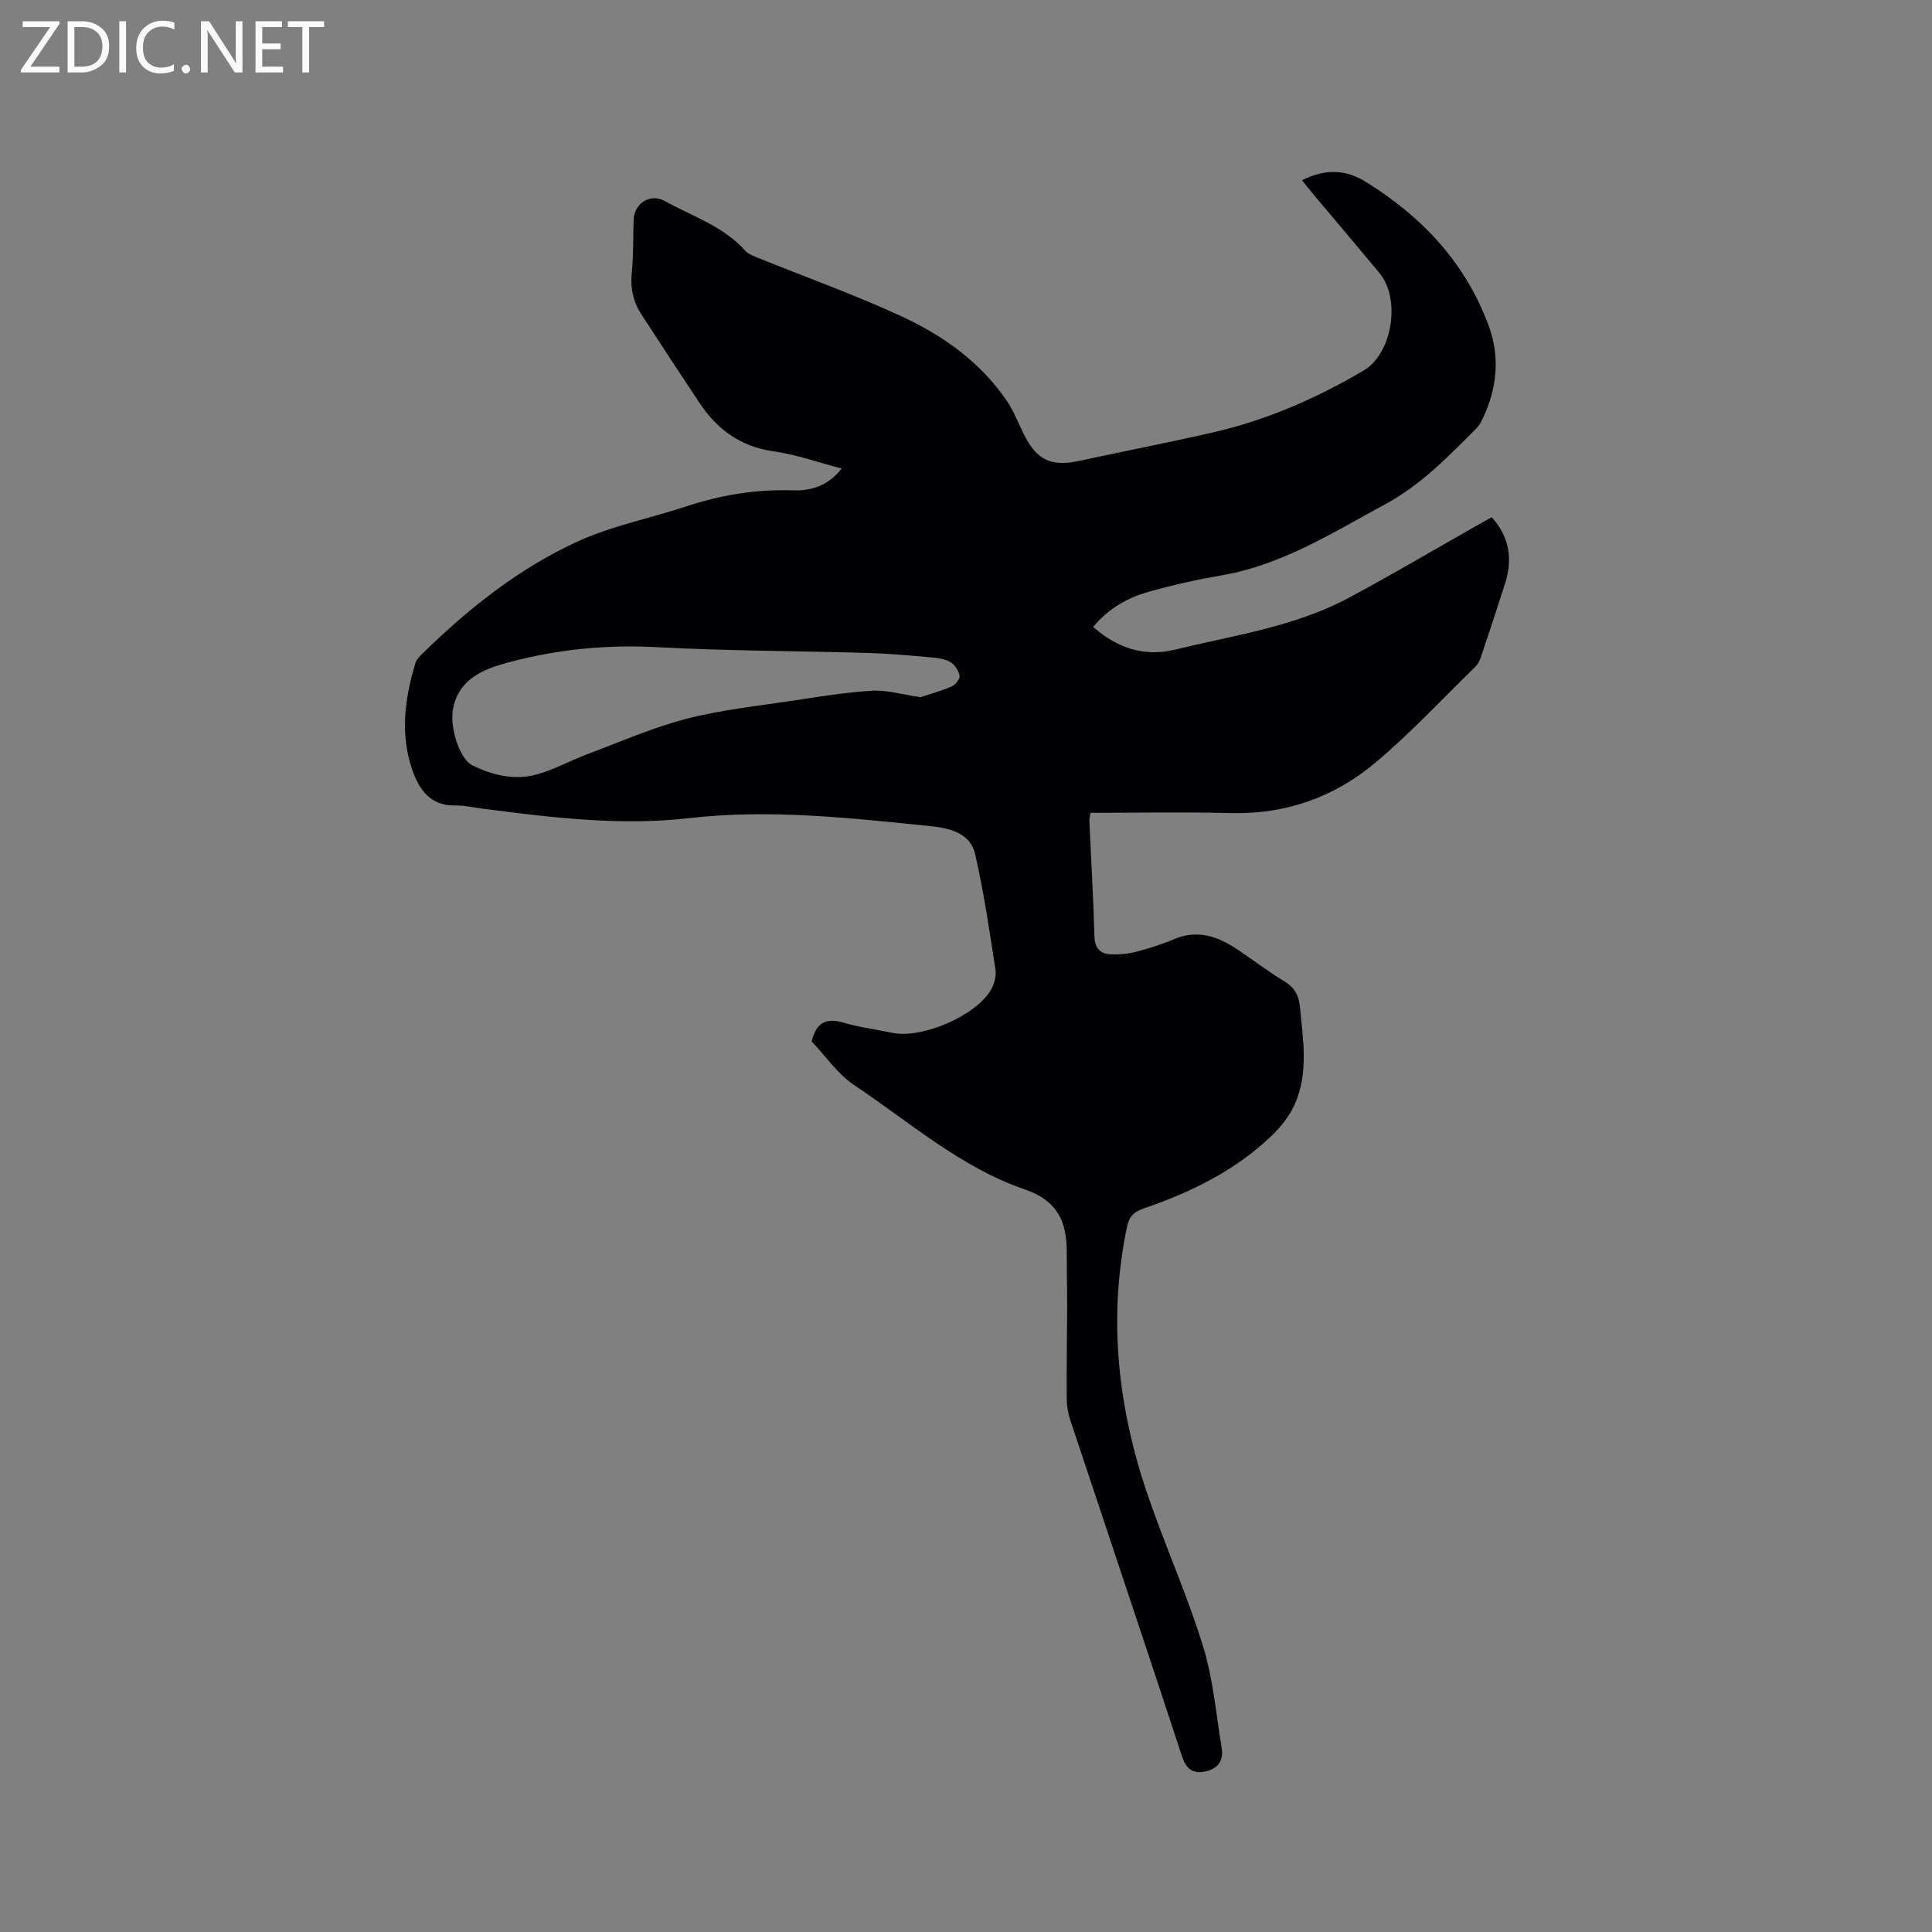 <svg enable-background="new 0 0 400 400" viewBox="0 0 400 400" xmlns="http://www.w3.org/2000/svg"><rect x="0" y="0" width="400" height="400" fill="#808080" stroke="none"/><path d="m168.05 215.62c.98-4.19 3.25-4.88 6.71-3.86 3.24.95 6.63 1.37 9.94 2.07 6.09 1.29 17.28-3.45 20.45-8.87.7-1.2 1.16-2.88.95-4.22-1.25-8.03-2.4-16.1-4.24-24.01-1-4.31-5.47-5.31-9.15-5.68-16.64-1.69-33.28-3.59-50.08-1.66-14.22 1.63-28.35-.12-42.45-1.93-2-.26-4-.73-5.99-.7-5.11.09-7.4-3.31-8.81-7.31-2.59-7.4-1.58-14.84.63-22.17.23-.75.9-1.42 1.49-2 9.46-9.25 19.79-17.48 31.78-23.03 7.23-3.35 15.28-4.93 22.91-7.44 7.12-2.34 14.37-3.53 21.88-3.29 3.81.12 7.31-.85 10.19-4.52-4.93-1.28-9.43-2.9-14.06-3.55-6.85-.96-11.7-4.51-15.38-10.04-4.04-6.08-8.05-12.18-12.02-18.31-1.72-2.65-2.33-5.53-1.99-8.76.37-3.57.25-7.2.37-10.8.11-3.42 3.41-5.61 6.47-3.91 5.7 3.16 12.11 5.2 16.65 10.28.66.73 1.77 1.12 2.74 1.51 9.91 4.02 20 7.62 29.69 12.11 8.59 3.98 16.31 9.49 21.76 17.52 1.47 2.17 2.39 4.71 3.59 7.07 2.64 5.19 5.66 6.53 11.32 5.31 9.21-2 18.46-3.78 27.64-5.88 11.13-2.54 21.5-7.07 31.31-12.85 5.9-3.48 7.72-14.75 3.28-20.13-4.52-5.48-9.14-10.88-13.7-16.32-.79-.95-1.55-1.92-2.37-2.94 4.77-2.34 8.91-2.35 13.35.42 11.61 7.24 20.49 16.7 25.28 29.64 2.39 6.45 1.8 12.92-1.14 19.14-.36.75-.75 1.55-1.33 2.13-5.82 5.83-11.45 11.72-18.93 15.76-10.9 5.89-21.35 12.57-33.87 14.72-5.1.88-10.18 2.01-15.16 3.42-4.4 1.25-8.34 3.51-11.43 7.26 5 4.42 10.67 6.24 16.91 4.71 12.2-2.98 24.82-4.73 36.07-10.77 8.77-4.7 17.34-9.77 26-14.67 1.1-.62 2.2-1.24 3.53-1.99 3.73 4.12 4.37 8.75 2.74 13.82-1.64 5.13-3.33 10.25-5.05 15.36-.23.68-.64 1.36-1.15 1.86-6.83 6.65-13.35 13.67-20.63 19.79-8.5 7.13-18.55 10.72-29.9 10.43-9.63-.25-19.27-.05-29.08-.05-.1.69-.25 1.18-.23 1.66.36 7.94.83 15.88 1.05 23.83.07 2.6 1.23 3.75 3.56 3.81 1.67.05 3.39-.1 5-.52 2.66-.7 5.31-1.5 7.83-2.59 4.85-2.09 9.06-.67 13.1 2.02 3.26 2.17 6.38 4.58 9.73 6.6 2.13 1.28 3.09 2.89 3.32 5.3.65 6.86 1.86 13.79-1.12 20.35-1.08 2.39-2.88 4.62-4.79 6.45-7.56 7.24-16.78 11.69-26.56 15.05-1.99.69-2.9 1.67-3.36 3.91-3.94 19.03-1.82 37.56 4.44 55.71 3.58 10.39 8.1 20.48 11.34 30.97 2.1 6.79 2.69 14.06 3.87 21.13.44 2.65-.94 4.3-3.48 4.81-2.58.52-3.91-.6-4.78-3.25-7.62-23.23-15.43-46.41-23.13-69.61-.46-1.38-.7-2.89-.71-4.34-.04-6.36.07-12.72.09-19.08.01-3.71-.09-7.42-.08-11.13.03-6.32-1.82-10.76-8.68-13.11-13.29-4.56-23.88-13.96-35.38-21.64-3.44-2.32-5.92-6.03-8.75-9zm22.52-71.28c1.68-.55 4.12-1.22 6.42-2.2.78-.33 1.81-1.58 1.69-2.23-.19-1.06-1.02-2.31-1.95-2.86-1.12-.66-2.61-.83-3.97-.95-4.32-.38-8.65-.78-12.98-.91-14.6-.43-29.23-.42-43.81-1.2-10.48-.56-20.69.46-30.73 3.16-5.08 1.37-10.22 3.35-11.43 9.54-.79 4.06 1.44 10.5 3.96 11.75 4.29 2.12 8.88 3.18 13.54 1.85 3.52-1 6.8-2.84 10.26-4.13 6.8-2.55 13.52-5.52 20.52-7.33 7.24-1.88 14.78-2.66 22.2-3.79 5.43-.83 10.88-1.71 16.35-2.04 2.99-.16 6.05.78 9.93 1.34z" fill="#010104"/><g fill="#fbfafa"><path d="m12.4 4.8-6.1 9h6v1.2h-8v-.5l6.1-8.9h-5.7v-1.2h7.6v.4z"/><path d="m14 15v-10.6h3c1.6 0 2.9.5 4 1.4s1.6 2.2 1.6 3.8-.5 3-1.6 3.9-2.4 1.5-4 1.5zm1.4-9.4v8.2h1.6c1.3 0 2.4-.4 3.1-1.1s1.1-1.8 1.1-3.1-.4-2.3-1.2-3-1.8-1-3.1-1z"/><path d="m26.1 4.4v10.6h-1.4v-10.6z"/><path d="m36.1 14.6c-.8.4-1.8.6-2.9.6-1.5 0-2.7-.5-3.6-1.4s-1.4-2.2-1.4-3.8c0-1.7.5-3.1 1.5-4.1s2.3-1.6 3.9-1.6c1 0 1.8.1 2.5.4v1.4c-.8-.4-1.6-.6-2.5-.6-1.2 0-2.1.4-2.9 1.2s-1.1 1.8-1.1 3.2c0 1.3.3 2.3 1 3s1.6 1.1 2.7 1.1c1 0 2-.2 2.7-.7v1.3z"/><path d="m37.6 14.3c0-.2.1-.5.3-.6s.4-.3.6-.3c.3 0 .5.1.6.3s.3.4.3.6-.1.4-.3.6-.4.3-.6.3c-.3 0-.5-.1-.6-.3s-.3-.4-.3-.6z"/><path d="m50.2 15h-1.6l-5.3-8.2c-.2-.2-.3-.5-.4-.7 0 .2.1.7.1 1.5v7.4h-1.4v-10.6h1.7l5.2 8.1c.2.4.4.6.4.7 0-.3-.1-.8-.1-1.5v-7.3h1.4z"/><path d="m58.6 15h-5.7v-10.6h5.5v1.2h-4.1v3.4h3.8v1.2h-3.8v3.6h4.3z"/><path d="m67.1 5.6h-3.1v9.4h-1.4v-9.4h-3v-1.2h7.5z"/></g></svg>